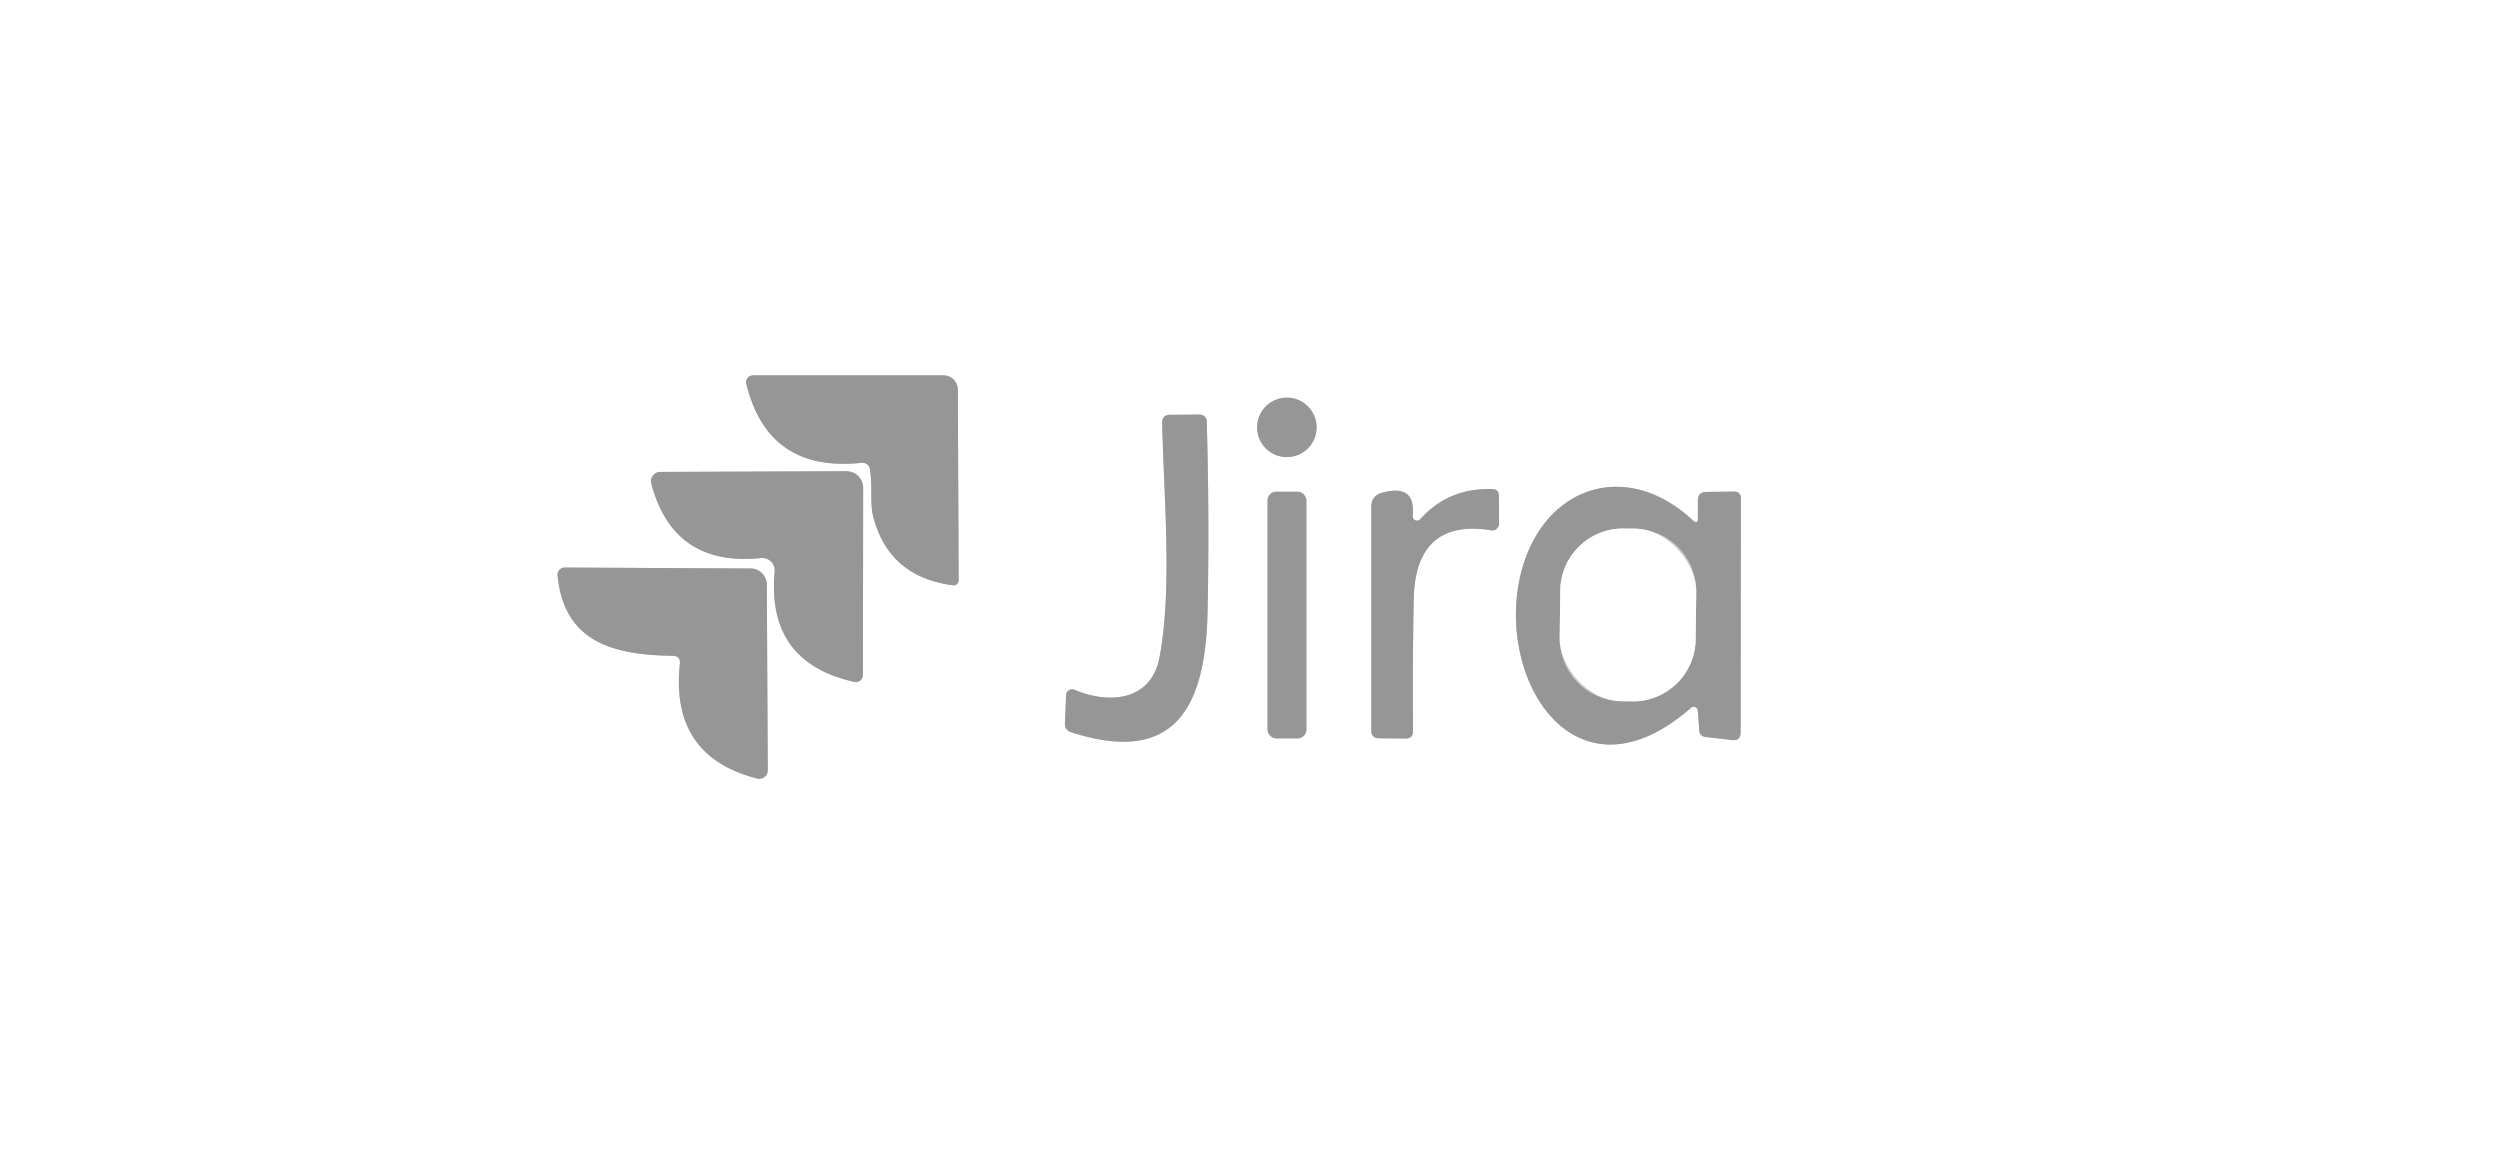 <?xml version="1.0" encoding="UTF-8" standalone="no"?>
<!DOCTYPE svg PUBLIC "-//W3C//DTD SVG 1.1//EN" "http://www.w3.org/Graphics/SVG/1.1/DTD/svg11.dtd">
<svg xmlns="http://www.w3.org/2000/svg" version="1.1" viewBox="0.00 0.00 211.00 97.00">
<rect x="0.00" y="0.00" width="211.00" height="97.00" fill="#333333" stroke="none"/>
<g stroke-width="2.00" fill="none" stroke-linecap="butt">
<path stroke="#cbcbcb" vector-effect="non-scaling-stroke" d="
  M 73.41 39.57
  C 73.66 40.88 73.41 42.49 73.69 43.56
  Q 74.99 48.69 80.44 49.40
  A 0.42 0.42 0.0 0 0 80.91 48.98
  L 80.84 32.88
  A 1.21 1.21 0.0 0 0 79.63 31.68
  L 63.55 31.68
  A 0.58 0.58 0.0 0 0 62.99 32.40
  Q 64.83 39.91 72.73 39.06
  A 0.63 0.62 -7.9 0 1 73.41 39.57"
/>
<path stroke="#cbcbcb" vector-effect="non-scaling-stroke" d="
  M 111.12 36.07
  A 2.51 2.51 0.0 0 0 108.61 33.56
  A 2.51 2.51 0.0 0 0 106.10 36.07
  A 2.51 2.51 0.0 0 0 108.61 38.58
  A 2.51 2.51 0.0 0 0 111.12 36.07"
/>
<path stroke="#cbcbcb" vector-effect="non-scaling-stroke" d="
  M 97.86 55.49
  C 97.16 59.16 93.62 59.46 90.70 58.22
  A 0.52 0.51 12.7 0 0 89.98 58.67
  L 89.88 61.06
  Q 89.86 61.62 90.40 61.80
  C 99.41 64.71 101.76 59.35 101.92 51.61
  Q 102.08 43.60 101.85 35.57
  A 0.59 0.58 89.0 0 0 101.26 34.99
  L 98.75 35.01
  Q 98.08 35.02 98.09 35.69
  C 98.21 41.76 98.97 49.65 97.86 55.49"
/>
<path stroke="#cbcbcb" vector-effect="non-scaling-stroke" d="
  M 65.38 48.23
  Q 64.68 55.90 72.10 57.55
  A 0.60 0.60 0.0 0 0 72.83 56.97
  L 72.85 41.18
  A 1.42 1.41 0.0 0 0 71.43 39.77
  L 55.73 39.83
  A 0.79 0.79 0.0 0 0 54.97 40.82
  Q 56.84 47.86 64.24 47.10
  A 1.04 1.04 0.0 0 1 65.38 48.23"
/>
<path stroke="#cbcbcb" vector-effect="non-scaling-stroke" d="
  M 119.88 43.81
  A 0.37 0.37 0.0 0 1 119.23 43.52
  Q 119.50 40.82 116.67 41.58
  Q 115.74 41.83 115.74 42.80
  L 115.74 61.65
  Q 115.74 62.31 116.40 62.31
  L 118.61 62.33
  Q 119.27 62.34 119.26 61.68
  Q 119.21 56.16 119.32 50.57
  C 119.40 46.23 121.43 44.04 125.86 44.76
  A 0.57 0.57 0.0 0 0 126.52 44.20
  L 126.51 41.86
  Q 126.50 41.29 125.94 41.28
  Q 122.24 41.17 119.88 43.81"
/>
<path stroke="#cbcbcb" vector-effect="non-scaling-stroke" d="
  M 142.87 43.91
  C 137.44 38.85 130.67 40.88 128.56 47.69
  C 125.80 56.65 132.63 68.56 142.72 59.74
  A 0.35 0.35 0.0 0 1 143.30 59.98
  L 143.42 61.69
  A 0.56 0.56 0.0 0 0 143.92 62.20
  L 146.19 62.46
  Q 146.91 62.54 146.91 61.81
  L 146.93 42.08
  Q 146.93 41.48 146.33 41.49
  L 144.01 41.52
  Q 143.30 41.53 143.30 42.24
  L 143.30 43.73
  Q 143.30 44.31 142.87 43.91"
/>
<path stroke="#cbcbcb" vector-effect="non-scaling-stroke" d="
  M 110.26 42.24
  A 0.74 0.74 0.0 0 0 109.52 41.50
  L 107.72 41.50
  A 0.74 0.74 0.0 0 0 106.98 42.24
  L 106.98 61.58
  A 0.74 0.74 0.0 0 0 107.72 62.32
  L 109.52 62.32
  A 0.74 0.74 0.0 0 0 110.26 61.58
  L 110.26 42.24"
/>
<path stroke="#cbcbcb" vector-effect="non-scaling-stroke" d="
  M 57.38 56.03
  Q 56.55 63.83 63.91 65.71
  A 0.72 0.72 0.0 0 0 64.80 65.01
  L 64.72 49.35
  A 1.38 1.37 89.8 0 0 63.35 47.98
  L 47.67 47.90
  A 0.62 0.61 87.0 0 0 47.06 48.58
  C 47.61 54.25 51.84 55.28 56.77 55.35
  Q 57.45 55.35 57.38 56.03"
/>
<path stroke="#cbcbcb" vector-effect="non-scaling-stroke" d="
  M 143.164 49.97
  A 5.29 5.29 0.0 0 0 137.939 44.616
  L 137.039 44.605
  A 5.29 5.29 0.0 0 0 131.685 49.83
  L 131.636 53.83
  A 5.29 5.29 0.0 0 0 136.861 59.184
  L 137.761 59.195
  A 5.29 5.29 0.0 0 0 143.115 53.97
  L 143.164 49.97"
/>
</g>
<path fill="#ffffff" d="
  M 0.00 0.00
  L 211.00 0.00
  L 211.00 97.00
  L 0.00 97.00
  L 0.00 0.00
  Z
  M 73.41 39.57
  C 73.66 40.88 73.41 42.49 73.69 43.56
  Q 74.99 48.69 80.44 49.40
  A 0.42 0.42 0.0 0 0 80.91 48.98
  L 80.84 32.88
  A 1.21 1.21 0.0 0 0 79.63 31.68
  L 63.55 31.68
  A 0.58 0.58 0.0 0 0 62.99 32.40
  Q 64.83 39.91 72.73 39.06
  A 0.63 0.62 -7.9 0 1 73.41 39.57
  Z
  M 111.12 36.07
  A 2.51 2.51 0.0 0 0 108.61 33.56
  A 2.51 2.51 0.0 0 0 106.10 36.07
  A 2.51 2.51 0.0 0 0 108.61 38.58
  A 2.51 2.51 0.0 0 0 111.12 36.07
  Z
  M 97.86 55.49
  C 97.16 59.16 93.62 59.46 90.70 58.22
  A 0.52 0.51 12.7 0 0 89.98 58.67
  L 89.88 61.06
  Q 89.86 61.62 90.40 61.80
  C 99.41 64.71 101.76 59.35 101.92 51.61
  Q 102.08 43.60 101.85 35.57
  A 0.59 0.58 89.0 0 0 101.26 34.99
  L 98.75 35.01
  Q 98.08 35.02 98.09 35.69
  C 98.21 41.76 98.97 49.65 97.86 55.49
  Z
  M 65.38 48.23
  Q 64.68 55.90 72.10 57.55
  A 0.60 0.60 0.0 0 0 72.83 56.97
  L 72.85 41.18
  A 1.42 1.41 0.0 0 0 71.43 39.77
  L 55.73 39.83
  A 0.79 0.79 0.0 0 0 54.97 40.82
  Q 56.84 47.86 64.24 47.10
  A 1.04 1.04 0.0 0 1 65.38 48.23
  Z
  M 119.88 43.81
  A 0.37 0.37 0.0 0 1 119.23 43.52
  Q 119.50 40.82 116.67 41.58
  Q 115.74 41.83 115.74 42.80
  L 115.74 61.65
  Q 115.74 62.31 116.40 62.31
  L 118.61 62.33
  Q 119.27 62.34 119.26 61.68
  Q 119.21 56.16 119.32 50.57
  C 119.40 46.23 121.43 44.04 125.86 44.76
  A 0.57 0.57 0.0 0 0 126.52 44.20
  L 126.51 41.86
  Q 126.50 41.29 125.94 41.28
  Q 122.24 41.17 119.88 43.81
  Z
  M 142.87 43.91
  C 137.44 38.85 130.67 40.88 128.56 47.69
  C 125.80 56.65 132.63 68.56 142.72 59.74
  A 0.35 0.35 0.0 0 1 143.30 59.98
  L 143.42 61.69
  A 0.56 0.56 0.0 0 0 143.92 62.20
  L 146.19 62.46
  Q 146.91 62.54 146.91 61.81
  L 146.93 42.08
  Q 146.93 41.48 146.33 41.49
  L 144.01 41.52
  Q 143.30 41.53 143.30 42.24
  L 143.30 43.73
  Q 143.30 44.31 142.87 43.91
  Z
  M 110.26 42.24
  A 0.74 0.74 0.0 0 0 109.52 41.50
  L 107.72 41.50
  A 0.74 0.74 0.0 0 0 106.98 42.24
  L 106.98 61.58
  A 0.74 0.74 0.0 0 0 107.72 62.32
  L 109.52 62.32
  A 0.74 0.74 0.0 0 0 110.26 61.58
  L 110.26 42.24
  Z
  M 57.38 56.03
  Q 56.55 63.83 63.91 65.71
  A 0.72 0.72 0.0 0 0 64.80 65.01
  L 64.72 49.35
  A 1.38 1.37 89.8 0 0 63.35 47.98
  L 47.67 47.90
  A 0.62 0.61 87.0 0 0 47.06 48.58
  C 47.61 54.25 51.84 55.28 56.77 55.35
  Q 57.45 55.35 57.38 56.03
  Z"
/>
<path fill="#969696" d="
  M 72.73 39.06
  Q 64.83 39.91 62.99 32.40
  A 0.58 0.58 0.0 0 1 63.55 31.68
  L 79.63 31.68
  A 1.21 1.21 0.0 0 1 80.84 32.88
  L 80.91 48.98
  A 0.42 0.42 0.0 0 1 80.44 49.40
  Q 74.99 48.69 73.69 43.56
  C 73.41 42.49 73.66 40.88 73.41 39.57
  A 0.63 0.62 -7.9 0 0 72.73 39.06
  Z"
/>
<circle fill="#969696" cx="108.61" cy="36.07" r="2.51"/>
<path fill="#969696" d="
  M 97.86 55.49
  C 98.97 49.65 98.21 41.76 98.09 35.69
  Q 98.08 35.02 98.75 35.01
  L 101.26 34.99
  A 0.59 0.58 89.0 0 1 101.85 35.57
  Q 102.08 43.60 101.92 51.61
  C 101.76 59.35 99.41 64.71 90.40 61.80
  Q 89.86 61.62 89.88 61.06
  L 89.98 58.67
  A 0.52 0.51 12.7 0 1 90.70 58.22
  C 93.62 59.46 97.16 59.16 97.86 55.49
  Z"
/>
<path fill="#969696" d="
  M 65.38 48.23
  A 1.04 1.04 0.0 0 0 64.24 47.10
  Q 56.84 47.86 54.97 40.82
  A 0.79 0.79 0.0 0 1 55.73 39.83
  L 71.43 39.77
  A 1.42 1.41 0.0 0 1 72.85 41.18
  L 72.83 56.97
  A 0.60 0.60 0.0 0 1 72.10 57.55
  Q 64.68 55.90 65.38 48.23
  Z"
/>
<path fill="#969696" d="
  M 119.88 43.81
  Q 122.24 41.17 125.94 41.28
  Q 126.50 41.29 126.51 41.86
  L 126.52 44.20
  A 0.57 0.57 0.0 0 1 125.86 44.76
  C 121.43 44.04 119.40 46.23 119.32 50.57
  Q 119.21 56.16 119.26 61.68
  Q 119.27 62.34 118.61 62.33
  L 116.40 62.31
  Q 115.74 62.31 115.74 61.65
  L 115.74 42.80
  Q 115.74 41.83 116.67 41.58
  Q 119.50 40.82 119.23 43.52
  A 0.37 0.37 0.0 0 0 119.88 43.81
  Z"
/>
<path fill="#969696" d="
  M 143.30 43.73
  L 143.30 42.24
  Q 143.30 41.53 144.01 41.52
  L 146.33 41.49
  Q 146.93 41.48 146.93 42.08
  L 146.91 61.81
  Q 146.91 62.54 146.19 62.46
  L 143.92 62.20
  A 0.56 0.56 0.0 0 1 143.42 61.69
  L 143.30 59.98
  A 0.35 0.35 0.0 0 0 142.72 59.74
  C 132.63 68.56 125.80 56.65 128.56 47.69
  C 130.67 40.88 137.44 38.85 142.87 43.91
  Q 143.30 44.31 143.30 43.73
  Z
  M 143.164 49.97
  A 5.29 5.29 0.0 0 0 137.939 44.616
  L 137.039 44.605
  A 5.29 5.29 0.0 0 0 131.685 49.83
  L 131.636 53.83
  A 5.29 5.29 0.0 0 0 136.861 59.184
  L 137.761 59.195
  A 5.29 5.29 0.0 0 0 143.115 53.97
  L 143.164 49.97
  Z"
/>
<rect fill="#969696" x="106.98" y="41.50" width="3.28" height="20.82" rx="0.74"/>
<rect fill="#ffffff" x="-5.74" y="-7.29" transform="translate(137.40,51.90) rotate(0.7)" width="11.48" height="14.58" rx="5.29"/>
<path fill="#969696" d="
  M 56.77 55.35
  C 51.84 55.28 47.61 54.25 47.06 48.58
  A 0.62 0.61 87.0 0 1 47.67 47.90
  L 63.35 47.98
  A 1.38 1.37 89.8 0 1 64.72 49.35
  L 64.80 65.01
  A 0.72 0.72 0.0 0 1 63.91 65.71
  Q 56.55 63.83 57.38 56.03
  Q 57.45 55.35 56.77 55.35
  Z"
/>
</svg>
